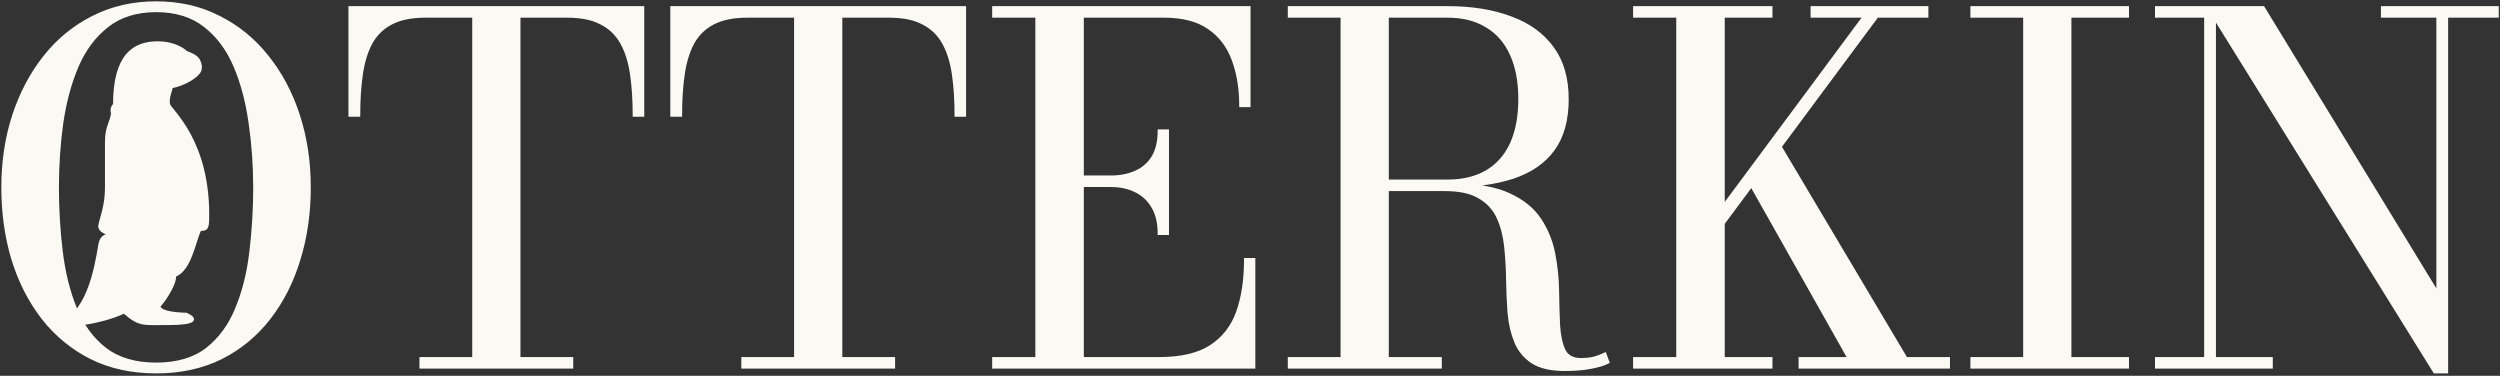 <svg width="938" height="141" viewBox="0 0 938 141" fill="none" xmlns="http://www.w3.org/2000/svg">
<rect x="0" y="0" width="938" height="141" fill="#333333" stroke="none"/>
<path d="M830.921 2.8V134.47H852.251V137.8H809.051V134.47H827.501V6.13H809.051V2.8H830.921ZM937.031 2.8V6.13H918.041V139.6H913.451L828.491 2.8H849.191L914.621 109.99V6.13H893.831V2.8H937.031Z" fill="#FAF9F4"/>
<path d="M739.793 137.8V134.47H759.593V6.13H739.793V2.8H798.293V6.13H776.693V134.47H798.293V137.8H739.793Z" fill="#FAF9F4"/>
<path d="M630.691 98.74L699.451 6.13H679.831V2.8H723.031V6.13H704.311L635.551 98.74H630.691ZM613.231 137.8V134.47H629.431V6.13H613.231V2.8H664.531V6.13H646.621V134.47H664.531V137.8H613.231ZM675.331 137.8V134.47H693.691L655.621 66.97L666.781 53.02L715.201 134.47H731.131V137.8H675.331Z" fill="#FAF9F4"/>
<path d="M516.08 69.85V67.87H543.08C548.84 67.87 553.73 66.7 557.75 64.36C561.83 61.96 564.92 58.48 567.02 53.92C569.12 49.3 570.17 43.72 570.17 37.18C570.17 30.64 569.12 25.06 567.02 20.44C564.92 15.76 561.83 12.22 557.75 9.82C553.73 7.36 548.84 6.13 543.08 6.13H483.68V2.8H543.08C552.14 2.8 560.03 4.06 566.75 6.58C573.53 9.04 578.78 12.82 582.5 17.92C586.22 22.96 588.08 29.38 588.08 37.18C588.08 44.98 586.34 51.28 582.86 56.08C579.38 60.88 574.28 64.39 567.56 66.61C560.9 68.77 552.74 69.85 543.08 69.85H516.08ZM483.68 137.8V134.47H540.47V137.8H483.68ZM503.48 136V5.05H520.58V136H503.48ZM587.18 138.7C581.96 138.7 577.88 137.77 574.94 135.91C572.06 133.99 569.96 131.44 568.64 128.26C567.32 125.02 566.48 121.39 566.12 117.37C565.82 113.35 565.64 109.21 565.58 104.95C565.52 100.69 565.28 96.55 564.86 92.53C564.44 88.51 563.51 84.91 562.07 81.73C560.63 78.49 558.32 75.94 555.14 74.08C552.02 72.16 547.7 71.2 542.18 71.2H516.08V69.4H545.78C554.42 69.4 561.26 70.6 566.3 73C571.4 75.34 575.24 78.46 577.82 82.36C580.4 86.26 582.14 90.55 583.04 95.23C583.94 99.85 584.42 104.5 584.48 109.18C584.54 113.8 584.66 118.06 584.84 121.96C585.08 125.86 585.74 128.98 586.82 131.32C587.96 133.66 590.06 134.83 593.12 134.83C595.04 134.83 596.72 134.65 598.16 134.29C599.66 133.87 601.01 133.36 602.21 132.76L603.38 135.91C601.94 136.69 599.78 137.35 596.9 137.89C594.08 138.43 590.84 138.7 587.18 138.7Z" fill="#FAF9F4"/>
<path d="M372.762 137.8V134.47H388.962V6.13H372.762V2.8H468.702V39.7H465.462C465.462 33.28 464.532 27.55 462.672 22.51C460.812 17.41 457.782 13.42 453.582 10.54C449.382 7.6 443.772 6.13 436.752 6.13H406.152V134.47H434.862C443.082 134.47 449.532 132.97 454.212 129.97C458.952 126.91 462.312 122.62 464.292 117.1C466.272 111.52 467.262 104.92 467.262 97.3H470.502V137.8H372.762ZM434.862 87.67C434.862 83.65 434.082 80.32 432.522 77.68C430.962 74.98 428.802 72.97 426.042 71.65C423.342 70.33 420.282 69.67 416.862 69.67H401.652V66.34H416.862C420.282 66.34 423.342 65.74 426.042 64.54C428.802 63.34 430.962 61.48 432.522 58.96C434.082 56.38 434.862 53.08 434.862 49.06H438.102V87.67H434.862Z" fill="#FAF9F4"/>
<path d="M278.64 137.8V134.47H298.44V6.13H280.44C275.16 6.13 270.87 7 267.57 8.74C264.33 10.42 261.81 12.88 260.01 16.12C258.27 19.36 257.07 23.29 256.41 27.91C255.75 32.47 255.42 37.6 255.42 43.3H252V2.8H361.98V43.3H358.65C358.65 37.6 358.32 32.47 357.66 27.91C357 23.29 355.77 19.36 353.97 16.12C352.17 12.88 349.62 10.42 346.32 8.74C343.08 7 338.82 6.13 333.54 6.13H315.54V134.47H335.34V137.8H278.64Z" fill="#FAF9F4"/>
<path d="M157.878 137.8V134.47H177.678V6.13H159.678C154.398 6.13 150.108 7 146.808 8.74C143.568 10.42 141.048 12.88 139.248 16.12C137.508 19.36 136.308 23.29 135.648 27.91C134.988 32.47 134.658 37.6 134.658 43.3H131.238V2.8H241.218V43.3H237.888C237.888 37.6 237.558 32.47 236.898 27.91C236.238 23.29 235.008 19.36 233.208 16.12C231.408 12.88 228.858 10.42 225.558 8.74C222.318 7 218.058 6.13 212.778 6.13H194.778V134.47H214.578V137.8H157.878Z" fill="#FAF9F4"/>
<path d="M58.6 139.6C49.48 139.6 41.35 137.83 34.21 134.29C27.07 130.69 21.01 125.71 16.03 119.35C11.11 112.99 7.36 105.64 4.78 97.3C2.26 88.9 1 79.9 1 70.3C1 60.7 2.35 51.73 5.05 43.39C7.81 34.99 11.71 27.61 16.75 21.25C21.79 14.89 27.85 9.94 34.93 6.4C42.01 2.8 49.9 1 58.6 1C67.3 1 75.16 2.8 82.18 6.4C89.26 9.94 95.32 14.89 100.36 21.25C105.46 27.61 109.36 34.99 112.06 43.39C114.76 51.73 116.11 60.7 116.11 70.3C116.11 79.9 114.82 88.9 112.24 97.3C109.72 105.64 106 112.99 101.08 119.35C96.16 125.71 90.13 130.69 82.99 134.29C75.85 137.83 67.72 139.6 58.6 139.6ZM58.6 136.54C66.46 136.54 72.79 134.68 77.59 130.96C82.45 127.18 86.17 122.11 88.75 115.75C91.39 109.39 93.16 102.28 94.06 94.42C95.02 86.5 95.5 78.46 95.5 70.3C95.5 62.14 94.93 54.13 93.79 46.27C92.71 38.35 90.82 31.21 88.12 24.85C85.42 18.49 81.67 13.45 76.87 9.73C72.07 5.95 65.98 4.06 58.6 4.06C51.22 4.06 45.13 5.95 40.33 9.73C35.53 13.45 31.75 18.49 28.99 24.85C26.29 31.21 24.37 38.35 23.23 46.27C22.15 54.13 21.61 62.14 21.61 70.3C21.61 78.46 22.09 86.5 23.05 94.42C24.01 102.28 25.78 109.39 28.36 115.75C30.94 122.11 34.66 127.18 39.52 130.96C44.44 134.68 50.8 136.54 58.6 136.54Z" fill="#FAF9F4"/>
<path d="M37.383 91.891C35.899 100.878 32.687 119.296 21 121.459C23.157 122.901 37.383 121.459 46.565 117.132C52.409 122.18 53.431 121.459 63.365 121.459C73.299 121.459 74.078 119.776 69.939 117.853C64.272 117.678 59.684 116.889 59.684 114.725C60.131 114.824 65.938 107.026 65.556 103.43C71.4 101.267 72.861 90.713 75.052 86.123C77.243 86.123 77.889 85.941 77.974 82.517C78.704 52.949 63.867 41.411 63.344 39.247C62.821 37.084 63.81 34.924 64.389 32.627C69.596 31.588 74.322 28.471 75.052 26.392C75.782 24.314 74.322 22.235 74.322 22.235C73.276 20.677 69.939 19.637 69.939 19.637C69.939 19.637 66.466 16 59.162 16C50.397 16 42.913 20.497 42.913 39.247C42.913 39.247 41.974 39.968 41.974 41.411C41.974 42.853 42.391 41.433 41.974 43.574C41.556 45.715 39.887 48.239 39.887 52.949V70.513C39.887 77.364 37.8 82.043 37.383 84.612C36.965 87.181 41.974 88.038 41.974 88.038C39.052 88.038 37.807 89.322 37.383 91.891Z" fill="#FAF9F4"/>
<path d="M830.921 2.8V134.47H852.251V137.8H809.051V134.47H827.501V6.13H809.051V2.8H830.921ZM937.031 2.8V6.13H918.041V139.6H913.451L828.491 2.8H849.191L914.621 109.99V6.13H893.831V2.8H937.031Z" stroke="#FAF9F4"/>
<path d="M739.793 137.8V134.47H759.593V6.13H739.793V2.8H798.293V6.13H776.693V134.47H798.293V137.8H739.793Z" stroke="#FAF9F4"/>
<path d="M630.691 98.74L699.451 6.13H679.831V2.8H723.031V6.13H704.311L635.551 98.74H630.691ZM613.231 137.8V134.47H629.431V6.13H613.231V2.8H664.531V6.13H646.621V134.47H664.531V137.8H613.231ZM675.331 137.8V134.47H693.691L655.621 66.97L666.781 53.02L715.201 134.47H731.131V137.8H675.331Z" stroke="#FAF9F4"/>
<path d="M516.08 69.85V67.87H543.08C548.84 67.87 553.73 66.7 557.75 64.36C561.83 61.96 564.92 58.48 567.02 53.92C569.12 49.3 570.17 43.72 570.17 37.18C570.17 30.64 569.12 25.06 567.02 20.44C564.92 15.76 561.83 12.22 557.75 9.82C553.73 7.36 548.84 6.13 543.08 6.13H483.68V2.8H543.08C552.14 2.8 560.03 4.06 566.75 6.58C573.53 9.04 578.78 12.82 582.5 17.92C586.22 22.96 588.08 29.38 588.08 37.18C588.08 44.98 586.34 51.28 582.86 56.08C579.38 60.88 574.28 64.39 567.56 66.61C560.9 68.77 552.74 69.85 543.08 69.85H516.08ZM483.68 137.8V134.47H540.47V137.8H483.68ZM503.48 136V5.05H520.58V136H503.48ZM587.18 138.7C581.96 138.7 577.88 137.77 574.94 135.91C572.06 133.99 569.96 131.44 568.64 128.26C567.32 125.02 566.48 121.39 566.12 117.37C565.82 113.35 565.64 109.21 565.58 104.95C565.52 100.69 565.28 96.55 564.86 92.53C564.44 88.51 563.51 84.91 562.07 81.73C560.63 78.49 558.32 75.94 555.14 74.08C552.02 72.16 547.7 71.2 542.18 71.2H516.08V69.4H545.78C554.42 69.4 561.26 70.6 566.3 73C571.4 75.34 575.24 78.46 577.82 82.36C580.4 86.26 582.14 90.55 583.04 95.23C583.94 99.85 584.42 104.5 584.48 109.18C584.54 113.8 584.66 118.06 584.84 121.96C585.08 125.86 585.74 128.98 586.82 131.32C587.96 133.66 590.06 134.83 593.12 134.83C595.04 134.83 596.72 134.65 598.16 134.29C599.66 133.87 601.01 133.36 602.21 132.76L603.38 135.91C601.94 136.69 599.78 137.35 596.9 137.89C594.08 138.43 590.84 138.7 587.18 138.7Z" stroke="#FAF9F4"/>
<path d="M372.762 137.8V134.47H388.962V6.13H372.762V2.8H468.702V39.7H465.462C465.462 33.28 464.532 27.55 462.672 22.51C460.812 17.41 457.782 13.42 453.582 10.54C449.382 7.6 443.772 6.13 436.752 6.13H406.152V134.47H434.862C443.082 134.47 449.532 132.97 454.212 129.97C458.952 126.91 462.312 122.62 464.292 117.1C466.272 111.52 467.262 104.92 467.262 97.3H470.502V137.8H372.762ZM434.862 87.67C434.862 83.65 434.082 80.32 432.522 77.68C430.962 74.98 428.802 72.97 426.042 71.65C423.342 70.33 420.282 69.67 416.862 69.67H401.652V66.34H416.862C420.282 66.34 423.342 65.74 426.042 64.54C428.802 63.34 430.962 61.48 432.522 58.96C434.082 56.38 434.862 53.08 434.862 49.06H438.102V87.67H434.862Z" stroke="#FAF9F4"/>
<path d="M278.64 137.8V134.47H298.44V6.13H280.44C275.16 6.13 270.87 7 267.57 8.74C264.33 10.42 261.81 12.88 260.01 16.12C258.27 19.36 257.07 23.29 256.41 27.91C255.75 32.47 255.42 37.6 255.42 43.3H252V2.8H361.98V43.3H358.65C358.65 37.6 358.32 32.47 357.66 27.91C357 23.29 355.77 19.36 353.97 16.12C352.17 12.88 349.62 10.42 346.32 8.74C343.08 7 338.82 6.13 333.54 6.13H315.54V134.47H335.34V137.8H278.64Z" stroke="#FAF9F4"/>
<path d="M157.878 137.8V134.47H177.678V6.13H159.678C154.398 6.13 150.108 7 146.808 8.74C143.568 10.42 141.048 12.88 139.248 16.12C137.508 19.36 136.308 23.29 135.648 27.91C134.988 32.47 134.658 37.6 134.658 43.3H131.238V2.8H241.218V43.3H237.888C237.888 37.6 237.558 32.47 236.898 27.91C236.238 23.29 235.008 19.36 233.208 16.12C231.408 12.88 228.858 10.42 225.558 8.74C222.318 7 218.058 6.13 212.778 6.13H194.778V134.47H214.578V137.8H157.878Z" stroke="#FAF9F4"/>
<path d="M58.6 139.6C49.48 139.6 41.35 137.83 34.21 134.29C27.07 130.69 21.01 125.71 16.03 119.35C11.11 112.99 7.36 105.64 4.78 97.3C2.26 88.9 1 79.9 1 70.3C1 60.7 2.35 51.73 5.05 43.39C7.81 34.99 11.71 27.61 16.75 21.25C21.79 14.89 27.85 9.94 34.93 6.4C42.01 2.8 49.9 1 58.6 1C67.3 1 75.16 2.8 82.18 6.4C89.26 9.94 95.32 14.89 100.36 21.25C105.46 27.61 109.36 34.99 112.06 43.39C114.76 51.73 116.11 60.7 116.11 70.3C116.11 79.9 114.82 88.9 112.24 97.3C109.72 105.64 106 112.99 101.08 119.35C96.16 125.71 90.13 130.69 82.99 134.29C75.85 137.83 67.72 139.6 58.6 139.6ZM58.6 136.54C66.46 136.54 72.79 134.68 77.59 130.96C82.45 127.18 86.17 122.11 88.75 115.75C91.39 109.39 93.16 102.28 94.06 94.42C95.02 86.5 95.5 78.46 95.5 70.3C95.5 62.14 94.93 54.13 93.79 46.27C92.71 38.35 90.82 31.21 88.12 24.85C85.42 18.49 81.67 13.45 76.87 9.73C72.07 5.95 65.98 4.06 58.6 4.06C51.22 4.06 45.13 5.95 40.33 9.73C35.53 13.45 31.75 18.49 28.99 24.85C26.29 31.21 24.37 38.35 23.23 46.27C22.15 54.13 21.61 62.14 21.61 70.3C21.61 78.46 22.09 86.5 23.05 94.42C24.01 102.28 25.78 109.39 28.36 115.75C30.94 122.11 34.66 127.18 39.52 130.96C44.44 134.68 50.8 136.54 58.6 136.54Z" stroke="#FAF9F4"/>
<path d="M37.383 91.891C35.899 100.878 32.687 119.296 21 121.459C23.157 122.901 37.383 121.459 46.565 117.132C52.409 122.18 53.431 121.459 63.365 121.459C73.299 121.459 74.078 119.776 69.939 117.853C64.272 117.678 59.684 116.889 59.684 114.725C60.131 114.824 65.938 107.026 65.556 103.43C71.4 101.267 72.861 90.713 75.052 86.123C77.243 86.123 77.889 85.941 77.974 82.517C78.704 52.949 63.867 41.411 63.344 39.247C62.821 37.084 63.81 34.924 64.389 32.627C69.596 31.588 74.322 28.471 75.052 26.392C75.782 24.314 74.322 22.235 74.322 22.235C73.276 20.677 69.939 19.637 69.939 19.637C69.939 19.637 66.466 16 59.162 16C50.397 16 42.913 20.497 42.913 39.247C42.913 39.247 41.974 39.968 41.974 41.411C41.974 42.853 42.391 41.433 41.974 43.574C41.556 45.715 39.887 48.239 39.887 52.949V70.513C39.887 77.364 37.8 82.043 37.383 84.612C36.965 87.181 41.974 88.038 41.974 88.038C39.052 88.038 37.807 89.322 37.383 91.891Z" stroke="#FAF9F4"/>
</svg>
